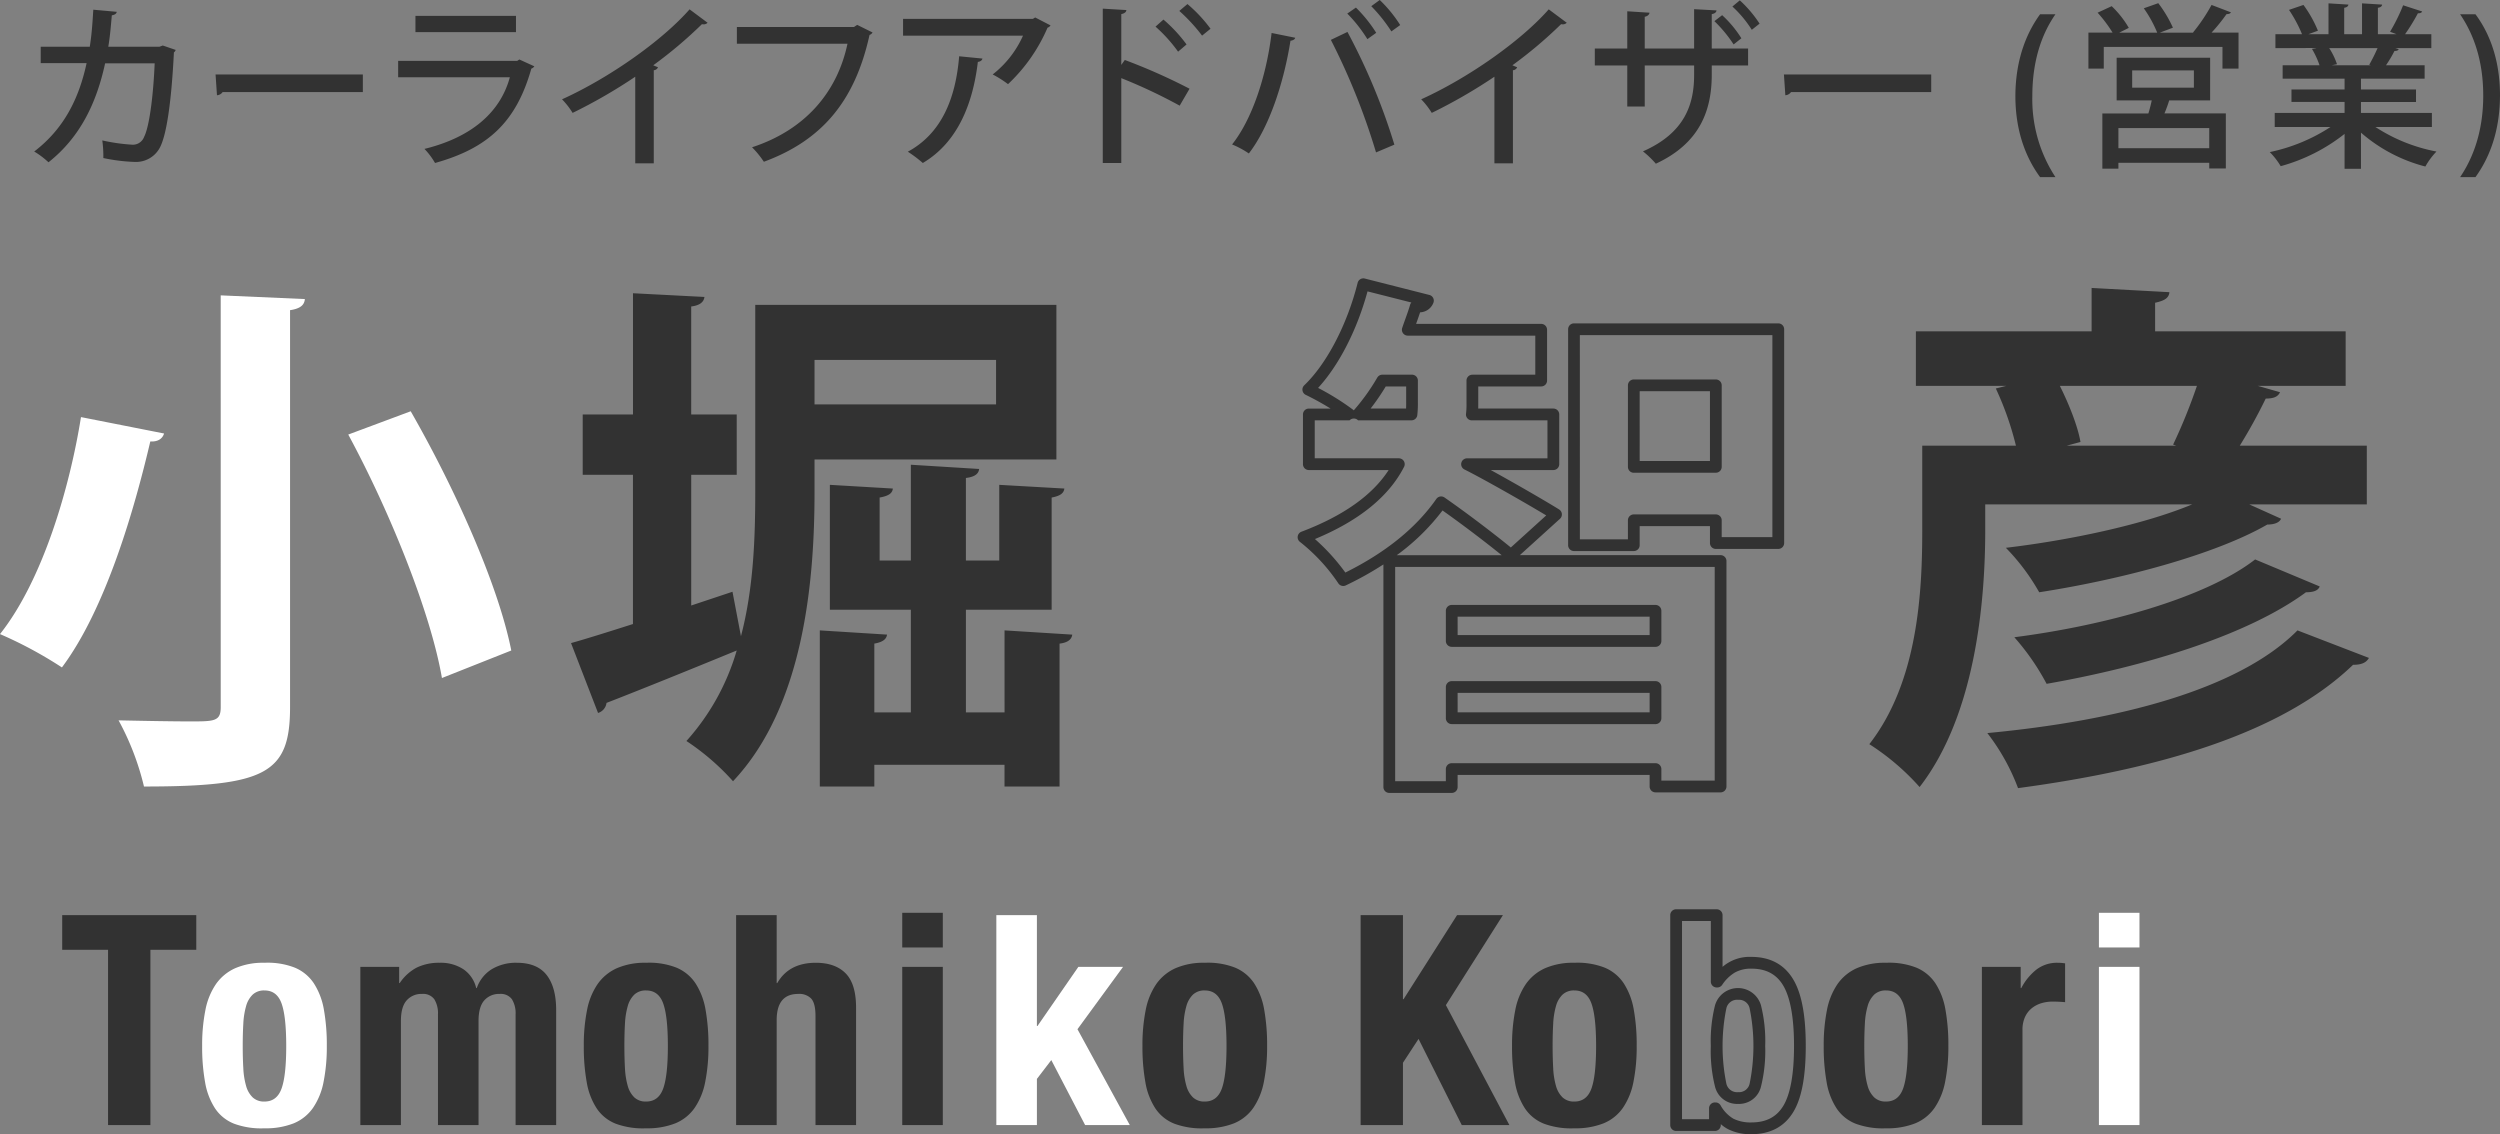 <svg xmlns="http://www.w3.org/2000/svg" width="638.59" height="289.713" viewBox="0 0 638.59 289.713"><rect x="0" y="0" width="638.59" height="289.713" fill="#808080" stroke="none"/><defs><style>.cls-1{fill:#323232}.cls-2{fill:#fff}</style></defs><title>アートボード 17</title><g id="main"><path class="cls-1" d="M44.875 12.752a1.264 1.264 0 0 1-.451.631c-.676 13.383-1.982 21.538-3.695 24.512a6.9 6.9 0 0 1-6.263 3.469 46 46 0 0 1-8.066-.991 30.6 30.6 0 0 0-.27-4.506 47.446 47.446 0 0 0 7.48 1.081 3.063 3.063 0 0 0 3.2-1.983c1.217-2.343 2.3-9.507 2.7-18.79H26.851c-2.163 9.958-6.263 18.79-14.464 25.278a21.448 21.448 0 0 0-3.65-2.749c7.615-5.813 11.445-13.563 13.383-22.575H10.4v-4.19h12.531c.5-3.154.676-5.813.9-9.462l5.993.541c-.09.5-.5.766-1.262.9-.27 3.064-.45 5.317-.9 8.021h13.067l.856-.315zm10.187 6.263h37.625v4.506H56.865a1.889 1.889 0 0 1-1.442.811zm81.427-2.073a1.467 1.467 0 0 1-.766.586c-3.875 13.7-11.084 20.322-24.6 24.107a18.375 18.375 0 0 0-2.7-3.6c11.76-2.884 19.331-9.147 21.809-18.294H101.7v-4.19h30.415l.541-.361zM131.8 8.2h-25.681V4.055H131.8zm48.941-2.387a1.347 1.347 0 0 1-.991.406 1.7 1.7 0 0 1-.451-.045 111.4 111.4 0 0 1-12.436 10.5c.405.18.946.406 1.216.5a1.23 1.23 0 0 1-1.082.766v23.785h-4.731V19.6a133.349 133.349 0 0 1-16 9.237 19.959 19.959 0 0 0-2.7-3.47c12.031-5.452 25.5-14.915 32.578-22.98zm42.135 2.478a1.366 1.366 0 0 1-.766.631c-3.74 16.987-12.211 26.946-26.991 32.4a23.992 23.992 0 0 0-3.019-3.7c13.788-4.506 21.809-14.284 24.377-26.45h-28.252V6.894h29.919l.811-.541zm45.468-1.802a1.468 1.468 0 0 1-.766.586 43.084 43.084 0 0 1-10.093 14.419 27.758 27.758 0 0 0-3.92-2.478 25.878 25.878 0 0 0 7.75-9.913h-30.64V4.821h33.164l.586-.361zm-17.393 8.471c-.09.451-.5.766-1.172.856-1.216 10.229-4.911 20.412-14.058 25.819a32.685 32.685 0 0 0-3.83-2.884c8.832-4.776 12.256-13.969 13.112-24.377zm50.381 12.03a133.57 133.57 0 0 0-14.915-7.029v21.674h-4.731V2.208l6.038.361c-.045.5-.451.856-1.307 1.036v12.977l.9-1.262a149.192 149.192 0 0 1 16.537 7.345zM297.187 5a37.673 37.673 0 0 1 5.9 6.354l-2.16 1.846a38.158 38.158 0 0 0-5.768-6.4zm6.128-3.965a36.8 36.8 0 0 1 5.9 6.308L307.054 9.1a44.183 44.183 0 0 0-5.812-6.308zm27.535 8.608c-.09.406-.541.676-1.216.766C327.922 21.133 324.227 32.443 319 39.2a22.893 22.893 0 0 0-4.28-2.3c5-6.263 8.741-17.212 10.093-28.477zm20.637 29.289a170.789 170.789 0 0 0-11.535-28.748l4.236-2.028a158.822 158.822 0 0 1 11.985 28.793zm-5.136-36.994a35.33 35.33 0 0 1 5.182 6.443L349.28 10a36.786 36.786 0 0 0-5.137-6.534zM352.434 0a33.616 33.616 0 0 1 5.227 6.4l-2.253 1.622a40.293 40.293 0 0 0-5.137-6.444zM400.2 5.813a1.348 1.348 0 0 1-.991.406 1.7 1.7 0 0 1-.451-.045 111.448 111.448 0 0 1-12.437 10.5c.406.18.946.406 1.217.5a1.231 1.231 0 0 1-1.082.766v23.785h-4.731V19.6a133.342 133.342 0 0 1-16 9.237 19.982 19.982 0 0 0-2.7-3.47c12.031-5.452 25.5-14.915 32.578-22.98zm46.327 10.904h-9.282v2.3c0 9.057-2.929 17.528-14.284 22.8a24.466 24.466 0 0 0-3.289-3.154c10.859-4.776 13.067-12.211 13.067-19.556v-2.39h-12.617v10.5h-4.461v-10.5h-8.291v-4.326h8.291V2.884l5.677.36c-.045.451-.451.9-1.216 1.036v8.111h12.616V2.343l5.723.315c-.045.451-.405.811-1.217.946v8.786h9.282zM439.9 3.875a28.5 28.5 0 0 1 4.912 5.9l-1.983 1.577a34.117 34.117 0 0 0-4.911-5.948zM444.409.09a30.544 30.544 0 0 1 5.047 5.948l-1.983 1.577a29.2 29.2 0 0 0-4.957-5.948zm11.27 18.925H493.3v4.506h-35.818a1.89 1.89 0 0 1-1.442.811zm65.432 26.224c-3.019-4.1-6.309-10.769-6.309-20.727.045-10.048 3.29-16.717 6.309-20.863h3.92c-3.379 4.866-5.9 11.625-5.9 20.907a36.262 36.262 0 0 0 5.9 20.682zm48.754-42.085c-.18.315-.541.451-1.126.451a46.519 46.519 0 0 1-3.83 4.731h6.891v9.192h-4.1v-5.542h-30.322v5.542h-3.92V8.336h6.173a34.2 34.2 0 0 0-3.83-5.092l3.6-1.667a24.757 24.757 0 0 1 4.371 5.542l-2.433 1.217h9.688a30.87 30.87 0 0 0-3.424-6.218L551.3.811a31.386 31.386 0 0 1 3.74 6.263l-3.334 1.262h8.562l-.09-.045a44.665 44.665 0 0 0 4.731-7.029zm-5.317 22.485h-10.454a34.13 34.13 0 0 1-1.216 3.334h15.681v14.058h-4.236V41.59h-23.206v1.487h-4.1v-14.1h11.76c.315-1.036.631-2.253.856-3.334h-8.966v-10.9h23.881zm-.226 12.211v-5.137h-23.205v5.137zm-19.69-19.871v4.416H560.4v-4.416zm76.56 14.464h-14.419a43.109 43.109 0 0 0 15.591 6.263 18.356 18.356 0 0 0-2.839 3.83 40.373 40.373 0 0 1-16.447-8.651v9.237h-4.19V34.2a45.729 45.729 0 0 1-16.312 8.246 19.332 19.332 0 0 0-2.793-3.6 45.18 45.18 0 0 0 15.5-6.4h-14.238v-3.6h17.843v-2.802h-13.563v-3.2h13.563V20.1h-15.816v-3.428h9.417a21.733 21.733 0 0 0-1.937-4.19l1.082-.18v-.045l-10.409.045V8.741h6.8a35.092 35.092 0 0 0-3.334-6.218l3.695-1.261a30.679 30.679 0 0 1 3.695 6.579l-2.434.9h5.137V.856l5.091.315c-.045.406-.405.721-1.081.811v6.759h4.551V.856l5.137.315q-.067.676-1.082.811v6.759h4.776l-1.667-.631a47.071 47.071 0 0 0 3.334-6.759l4.866 1.577c-.135.315-.5.5-1.082.451a50.716 50.716 0 0 1-3.289 5.362h6.713V12.3h-9.192l.856.271c-.135.315-.5.45-1.081.45a32.185 32.185 0 0 1-2.163 3.65h9.868V20.1h-16.261v2.749h14.059v3.2h-14.059v2.794h18.114zm-16-15.906a46.358 46.358 0 0 0 2.118-4.236h-12.342a17.776 17.776 0 0 1 1.982 4.1l-1.352.271h10zM632.327 3.65c3.019 4.055 6.263 10.679 6.263 20.772-.045 10.048-3.244 16.627-6.263 20.817h-3.92c3.289-4.866 5.9-11.625 5.9-20.817s-2.568-15.861-5.9-20.772zM50.136 242.621H38.42v44.763H27.6v-44.763H15.888v-8.863h34.248z"/><path class="cls-2" d="M52.464 258.018a17.644 17.644 0 0 1 2.7-6.647 12 12 0 0 1 4.919-4.056 17.947 17.947 0 0 1 7.473-1.389 19.024 19.024 0 0 1 7.736 1.239 10.848 10.848 0 0 1 4.882 4.018 17.939 17.939 0 0 1 2.554 6.684 50.876 50.876 0 0 1 .751 9.313 45.454 45.454 0 0 1-.826 9.163 17.663 17.663 0 0 1-2.7 6.647 11.189 11.189 0 0 1-4.919 3.943 19.339 19.339 0 0 1-7.473 1.277 20 20 0 0 1-7.736-1.164 10.454 10.454 0 0 1-4.882-3.906 17.575 17.575 0 0 1-2.554-6.685 50.9 50.9 0 0 1-.751-9.276 45.352 45.352 0 0 1 .826-9.161zm9.688 14.871a19.735 19.735 0 0 0 .714 4.506 6.43 6.43 0 0 0 1.69 2.929 4.222 4.222 0 0 0 3 1.052q3.154 0 4.356-3.3t1.2-10.89q0-7.585-1.2-10.89t-4.356-3.3a4.227 4.227 0 0 0-3 1.052 6.443 6.443 0 0 0-1.69 2.929 19.755 19.755 0 0 0-.714 4.506Q62 264.1 62 267.181t.153 5.708z"/><path class="cls-1" d="M101.959 246.978v4.131h.15a11.9 11.9 0 0 1 4.394-3.981 13.063 13.063 0 0 1 5.821-1.2 10.548 10.548 0 0 1 6.046 1.652 8.023 8.023 0 0 1 3.267 4.807h.15a9.19 9.19 0 0 1 3.868-4.844 12.021 12.021 0 0 1 6.345-1.617q5.182 0 7.623 3.117t2.441 8.975v29.366H131.7v-28.24a6.822 6.822 0 0 0-.939-3.906 3.525 3.525 0 0 0-3.117-1.352 5.007 5.007 0 0 0-3.943 1.652q-1.464 1.653-1.465 5.257v26.588h-10.363v-28.24a6.822 6.822 0 0 0-.939-3.906 3.525 3.525 0 0 0-3.117-1.352 5.007 5.007 0 0 0-3.943 1.652q-1.464 1.653-1.465 5.257v26.588H92.045v-40.404zm47.992 11.04a17.644 17.644 0 0 1 2.7-6.647 12 12 0 0 1 4.919-4.056 17.948 17.948 0 0 1 7.473-1.389 19.023 19.023 0 0 1 7.735 1.239 10.844 10.844 0 0 1 4.882 4.018 17.926 17.926 0 0 1 2.554 6.684 50.854 50.854 0 0 1 .751 9.313 45.418 45.418 0 0 1-.826 9.163 17.667 17.667 0 0 1-2.7 6.647 11.192 11.192 0 0 1-4.92 3.943 19.338 19.338 0 0 1-7.473 1.277 20 20 0 0 1-7.736-1.164 10.454 10.454 0 0 1-4.882-3.906 17.575 17.575 0 0 1-2.554-6.685 50.9 50.9 0 0 1-.751-9.276 45.352 45.352 0 0 1 .828-9.161zm9.688 14.871a19.735 19.735 0 0 0 .714 4.506 6.432 6.432 0 0 0 1.689 2.929 4.222 4.222 0 0 0 3 1.052q3.154 0 4.355-3.3t1.2-10.89q0-7.585-1.2-10.89t-4.355-3.3a4.227 4.227 0 0 0-3 1.052 6.445 6.445 0 0 0-1.689 2.929 19.755 19.755 0 0 0-.714 4.506q-.151 2.63-.15 5.708t.15 5.698zm38.754-39.13v17.35h.15q3-5.182 9.839-5.182 4.957 0 7.623 2.7t2.667 8.787v29.968h-10.365V259.52q0-3.155-1.052-4.394a4.2 4.2 0 0 0-3.379-1.239q-5.484 0-5.483 6.684v26.813h-10.364v-53.625zm42.435-.601v8.863h-10.364v-8.863zm0 13.82v40.407h-10.364v-40.407z"/><path class="cls-2" d="M264.861 262.074h.15l10.439-15.1h11.416L275.225 262.9l13.369 24.485h-11.416l-8.637-16.6-3.68 4.807v11.792H254.5v-53.625h10.364z"/><path class="cls-1" d="M292.65 258.018a17.644 17.644 0 0 1 2.7-6.647 12 12 0 0 1 4.919-4.056 17.947 17.947 0 0 1 7.473-1.389 19.024 19.024 0 0 1 7.736 1.239 10.849 10.849 0 0 1 4.882 4.018 17.935 17.935 0 0 1 2.554 6.684 50.854 50.854 0 0 1 .751 9.313 45.454 45.454 0 0 1-.826 9.163 17.667 17.667 0 0 1-2.7 6.647 11.191 11.191 0 0 1-4.919 3.943 19.341 19.341 0 0 1-7.473 1.277 20 20 0 0 1-7.736-1.164 10.454 10.454 0 0 1-4.882-3.906 17.579 17.579 0 0 1-2.554-6.685 50.9 50.9 0 0 1-.751-9.276 45.352 45.352 0 0 1 .826-9.161zm9.688 14.871a19.723 19.723 0 0 0 .713 4.506 6.43 6.43 0 0 0 1.69 2.929 4.221 4.221 0 0 0 3 1.052q3.155 0 4.356-3.3t1.2-10.89q0-7.585-1.2-10.89t-4.356-3.3a4.227 4.227 0 0 0-3 1.052 6.443 6.443 0 0 0-1.69 2.929 19.743 19.743 0 0 0-.713 4.506q-.152 2.63-.15 5.708t.151 5.698zm56.028-17.65h.15l13.669-21.48H383.9l-14.57 22.983 16.223 30.643h-12.166l-11.041-22.006-3.981 6.083v15.923h-10.814v-53.626h10.815zm28.689 2.779a17.644 17.644 0 0 1 2.7-6.647 12 12 0 0 1 4.919-4.056 17.947 17.947 0 0 1 7.473-1.389 19.024 19.024 0 0 1 7.736 1.239 10.849 10.849 0 0 1 4.882 4.018 17.935 17.935 0 0 1 2.554 6.684 50.854 50.854 0 0 1 .751 9.313 45.454 45.454 0 0 1-.826 9.163 17.667 17.667 0 0 1-2.7 6.647 11.191 11.191 0 0 1-4.919 3.943 19.341 19.341 0 0 1-7.473 1.277 20 20 0 0 1-7.736-1.164 10.454 10.454 0 0 1-4.882-3.906 17.579 17.579 0 0 1-2.554-6.685 50.9 50.9 0 0 1-.751-9.276 45.352 45.352 0 0 1 .826-9.161zm9.688 14.871a19.723 19.723 0 0 0 .713 4.506 6.43 6.43 0 0 0 1.69 2.929 4.221 4.221 0 0 0 3 1.052q3.155 0 4.356-3.3t1.2-10.89q0-7.585-1.2-10.89t-4.356-3.3a4.227 4.227 0 0 0-3 1.052 6.443 6.443 0 0 0-1.69 2.929 19.743 19.743 0 0 0-.713 4.506q-.152 2.63-.15 5.708t.151 5.698zm50.621 16.824a12.79 12.79 0 0 1-5.995-1.3 9.182 9.182 0 0 1-1.816-1.271v.242a1.5 1.5 0 0 1-1.5 1.5h-9.914a1.5 1.5 0 0 1-1.5-1.5v-53.625a1.5 1.5 0 0 1 1.5-1.5H438.5a1.5 1.5 0 0 1 1.5 1.5v13.212a10.577 10.577 0 0 1 7.36-2.547c4.8 0 8.391 1.925 10.676 5.722 2.166 3.6 3.219 9.176 3.219 17.035s-1.055 13.406-3.227 16.935c-2.281 3.714-5.87 5.597-10.664 5.597zm-9.313-8.111h.15a1.5 1.5 0 0 1 1.285.725 8.982 8.982 0 0 0 3.282 3.429 9.86 9.86 0 0 0 4.6.954c3.731 0 6.384-1.363 8.109-4.167 1.845-3 2.781-8.168 2.781-15.361s-.938-12.408-2.789-15.487c-1.728-2.871-4.377-4.266-8.1-4.266a8.351 8.351 0 0 0-4.239 1 10.335 10.335 0 0 0-3.235 3.157 1.5 1.5 0 0 1-1.238.651h-.15a1.5 1.5 0 0 1-1.5-1.5v-15.476h-7.36v50.622h6.909V283.1a1.5 1.5 0 0 1 1.495-1.5zm5.934.375a5.8 5.8 0 0 1-5.906-4.408A37.562 37.562 0 0 1 437 267.181a37.58 37.58 0 0 1 1.079-10.388 6.111 6.111 0 0 1 11.737 0 37.6 37.6 0 0 1 1.079 10.388 37.586 37.586 0 0 1-1.079 10.388 5.751 5.751 0 0 1-5.831 4.408zm0-26.588a2.8 2.8 0 0 0-3.031 2.276 48.162 48.162 0 0 0 0 19.031 2.8 2.8 0 0 0 3.031 2.276 2.757 2.757 0 0 0 2.956-2.276 48.159 48.159 0 0 0 0-19.031 2.757 2.757 0 0 0-2.956-2.275zm22.682 2.629a17.644 17.644 0 0 1 2.7-6.647 12 12 0 0 1 4.919-4.056 17.947 17.947 0 0 1 7.473-1.389 19.024 19.024 0 0 1 7.736 1.239 10.849 10.849 0 0 1 4.882 4.018 17.935 17.935 0 0 1 2.554 6.684 50.854 50.854 0 0 1 .751 9.313 45.454 45.454 0 0 1-.826 9.163 17.667 17.667 0 0 1-2.7 6.647 11.191 11.191 0 0 1-4.919 3.943 19.341 19.341 0 0 1-7.473 1.277 20 20 0 0 1-7.736-1.164 10.454 10.454 0 0 1-4.882-3.906 17.579 17.579 0 0 1-2.554-6.685 50.9 50.9 0 0 1-.751-9.276 45.352 45.352 0 0 1 .826-9.161zm9.688 14.871a19.723 19.723 0 0 0 .713 4.506 6.43 6.43 0 0 0 1.69 2.929 4.221 4.221 0 0 0 3 1.052q3.155 0 4.356-3.3t1.2-10.89q0-7.585-1.2-10.89t-4.356-3.3a4.227 4.227 0 0 0-3 1.052 6.443 6.443 0 0 0-1.69 2.929 19.743 19.743 0 0 0-.713 4.506q-.152 2.63-.15 5.708t.15 5.698zm39.805-25.911v5.408h.15a14.7 14.7 0 0 1 3.831-4.694 8.621 8.621 0 0 1 5.482-1.765q.45 0 .939.038t.939.113v9.914q-.828-.074-1.615-.113t-1.615-.038a10.078 10.078 0 0 0-2.7.375 7.24 7.24 0 0 0-2.479 1.239 6.2 6.2 0 0 0-1.8 2.253 7.773 7.773 0 0 0-.676 3.417v24.259h-10.369v-40.406z"/><path class="cls-2" d="M546.5 233.158v8.863h-10.362v-8.863zm0 13.82v40.407h-10.362v-40.407zM41.91 110.731c-.406 1.352-1.622 2.163-3.515 2.028-4.056 17.3-11.356 42.721-22.577 57.727A105.124 105.124 0 0 0 0 161.969c10.95-13.79 17.845-37.583 20.684-55.429zm14.465-35.285l21.5.946c-.135 1.487-1.082 2.434-3.785 2.839v101.395c0 16.9-6.084 20.279-37.313 20.279a68.081 68.081 0 0 0-6.489-16.9c6.489.135 13.655.27 18.251.27 6.219 0 7.841 0 7.841-3.65zm56.511 97.745C110.047 156.7 99.772 131.01 88.957 111l15.953-5.948c11.09 19.334 22.307 44.074 25.69 61.108z"/><path class="cls-1" d="M269.842 117.356h-61.783v8.382c0 22.577-2.7 54.618-20.82 73.815a61.319 61.319 0 0 0-11.9-10.275 59.339 59.339 0 0 0 12.843-23.118c-12.167 5-24.875 10.14-33.257 13.384a3.067 3.067 0 0 1-2.163 2.569l-6.9-17.845c4.326-1.217 9.869-2.974 15.817-4.867v-38.125h-12.835v-15.412h12.843V74.905l18.251.947c-.135 1.217-1.082 2.163-3.38 2.433v27.579h11.626v15.412h-11.625v33.393l10.545-3.515 2.163 11.356c3.245-12.3 3.65-25.416 3.65-36.772V77.879h76.924zM254.43 91.939h-46.371V103.3h46.371zm2.163 69.083l17.3 1.082c-.135 1.082-.946 2.028-3.245 2.3v36.5h-14.06v-5.543h-33.253v5.539H209.41v-39.877l17.17 1.077c-.135 1.082-.946 1.893-3.245 2.3v17.575h9.329V155.75h-20.685v-31.905l16.088.946c-.135 1.217-1.082 1.893-3.38 2.3v16.088h7.977v-24.47l17.44 1.082c-.135 1.217-1.082 2.028-3.38 2.3v21.09h8.517v-19.336l16.628.946c-.135 1.217-1.081 1.893-3.244 2.3v28.659h-21.9v26.227h9.869zm114.232 41.52h-15.953a1.5 1.5 0 0 1-1.5-1.5v-56.864a84.089 84.089 0 0 1-9.612 5.357 1.5 1.5 0 0 1-1.936-.583 46.524 46.524 0 0 0-9.767-10.533 1.5 1.5 0 0 1 .384-2.6c10.643-4.03 18.119-9.32 22.269-15.75h-20.387a1.5 1.5 0 0 1-1.5-1.5v-12.705a1.5 1.5 0 0 1 1.5-1.5h5.553a70.516 70.516 0 0 0-6.336-3.5 1.5 1.5 0 0 1-.391-2.44c5.755-5.509 10.982-15.542 13.642-26.182a1.5 1.5 0 0 1 1.827-1.092l16.494 4.191a1.5 1.5 0 0 1 1.055 1.931 3.792 3.792 0 0 1-3.422 2.51 86.178 86.178 0 0 1-.922 2.659l-.1.289h31.953a1.5 1.5 0 0 1 1.5 1.5v12.982a1.5 1.5 0 0 1-1.5 1.5H377.6v4.311c0 .439 0 .885-.013 1.337h19.2a1.5 1.5 0 0 1 1.5 1.5v12.708a1.5 1.5 0 0 1-1.5 1.5h-15.993c6.422 3.516 14.663 8.306 17.465 10.07a1.5 1.5 0 0 1 .208 2.384l-10.246 9.282H439.5a1.5 1.5 0 0 1 1.5 1.5V200.9a1.5 1.5 0 0 1-1.5 1.5h-16.626a1.5 1.5 0 0 1-1.5-1.5v-2.959h-49.046v3.095a1.5 1.5 0 0 1-1.503 1.506zm-14.451-3h12.949v-3.095a1.5 1.5 0 0 1 1.5-1.5h52.049a1.5 1.5 0 0 1 1.5 1.5v2.953H438v-54.585h-81.626zm-20.492-61.847a51.963 51.963 0 0 1 7.766 8.556c10.266-5.089 18.082-11.41 23.242-18.8a1.5 1.5 0 0 1 2.09-.373c5.9 4.1 12.822 9.4 16.941 12.768l9.043-8.192c-4.991-3.006-15.708-9.142-20.89-11.733a1.5 1.5 0 0 1 .672-2.846h20.534v-9.7h-19.317a1.5 1.5 0 0 1-1.487-1.715 18.667 18.667 0 0 0 .12-2.627v-5.821a1.5 1.5 0 0 1 1.5-1.5h16.074v-9.976H359.6a1.5 1.5 0 0 1-1.425-1.977c.26-.779.539-1.559.816-2.33.448-1.249.871-2.428 1.193-3.556a1.5 1.5 0 0 1 .332-.6l-11.2-2.845c-2.677 9.858-7.282 18.833-12.627 24.659a64.989 64.989 0 0 1 8.954 5.586 1.513 1.513 0 0 1 .162.145 53.233 53.233 0 0 0 6-8.366 1.5 1.5 0 0 1 1.3-.745h7.571a1.5 1.5 0 0 1 1.5 1.5v5.543a26.116 26.116 0 0 1-.147 3.3 1.5 1.5 0 0 1-1.49 1.316H346.9a1.5 1.5 0 0 0-2.163 0h-8.908v9.7h21.481a1.5 1.5 0 0 1 1.338 2.185c-3.874 7.589-11.525 13.784-22.766 18.44zm20.906 4.119h26.793c-3.819-3.1-9.766-7.65-15.11-11.424a55.73 55.73 0 0 1-11.682 11.421zm-6.688-37.452h9.066c.021-.555.021-1.1.021-1.607v-4.041h-5.217a58.083 58.083 0 0 1-3.87 5.648zm72.778 80.6h-52.053a1.5 1.5 0 0 1-1.5-1.5v-7.976a1.5 1.5 0 0 1 1.5-1.5h52.049a1.5 1.5 0 0 1 1.5 1.5v7.976a1.5 1.5 0 0 1-1.5 1.505zm-50.547-3h49.044v-4.972h-49.047zm50.547-16.734h-52.053a1.5 1.5 0 0 1-1.5-1.5v-7.706a1.5 1.5 0 0 1 1.5-1.5h52.049a1.5 1.5 0 0 1 1.5 1.5v7.706a1.5 1.5 0 0 1-1.5 1.501zm-50.547-3h49.044v-4.7h-49.047zm45-21.466h-15.276a1.5 1.5 0 0 1-1.5-1.5V84.1a1.5 1.5 0 0 1 1.5-1.5h52.184a1.5 1.5 0 0 1 1.5 1.5v54.618a1.5 1.5 0 0 1-1.5 1.5h-15.953a1.5 1.5 0 0 1-1.5-1.5V134.4h-17.953v4.852a1.5 1.5 0 0 1-1.502 1.507zm-13.774-3h12.272V132.9a1.5 1.5 0 0 1 1.5-1.5h20.955a1.5 1.5 0 0 1 1.5 1.5v4.311h12.948V85.6h-49.18zm34.729-17h-20.955a1.5 1.5 0 0 1-1.5-1.5V98.429a1.5 1.5 0 0 1 1.5-1.5h20.955a1.5 1.5 0 0 1 1.5 1.5v20.82a1.5 1.5 0 0 1-1.5 1.501zm-19.453-3h17.951V99.931h-17.951zM582.669 132.5c-.406.946-1.623 1.487-3.515 1.487-13.384 7.706-37.313 14.06-58.268 17.3a54.176 54.176 0 0 0-8.517-11.356c15.953-1.893 34.879-5.813 47.588-11.086H507.1v6.624c0 18.927-2.7 47.453-16.764 65.569a61.354 61.354 0 0 0-12.843-10.951c12.438-15.953 13.519-38.8 13.519-54.753v-21.5h23.929a78.448 78.448 0 0 0-5.137-14.6l2.7-.676h-23.118V84.639h44.884V73.553l19.874 1.082c-.135 1.487-1.217 2.163-3.65 2.7v7.3h48.669v13.929H576.72l5.678 1.622c-.541 1.217-1.758 1.623-3.65 1.623a136.087 136.087 0 0 1-6.625 12.032h32.447v15.007h-30.013zm22.442 35.556c-.676 1.217-1.893 1.758-4.056 1.758-18.116 17.44-49.346 26.633-85.577 31.5a53.793 53.793 0 0 0-7.841-14.06c32.987-3.11 64.082-10.951 79.223-26.228zM592.538 149.8c-.406 1.082-1.623 1.487-3.515 1.487-14.872 10.951-40.829 18.927-66.245 23.388a60.7 60.7 0 0 0-8.247-11.9c23.118-2.974 48.8-10 61.513-19.873zm-37.448-36.23a138.8 138.8 0 0 0 6.083-15.006h-35.015c2.434 4.867 4.6 10.41 5.272 14.33l-3.515.946H555.9z"/></g></svg>